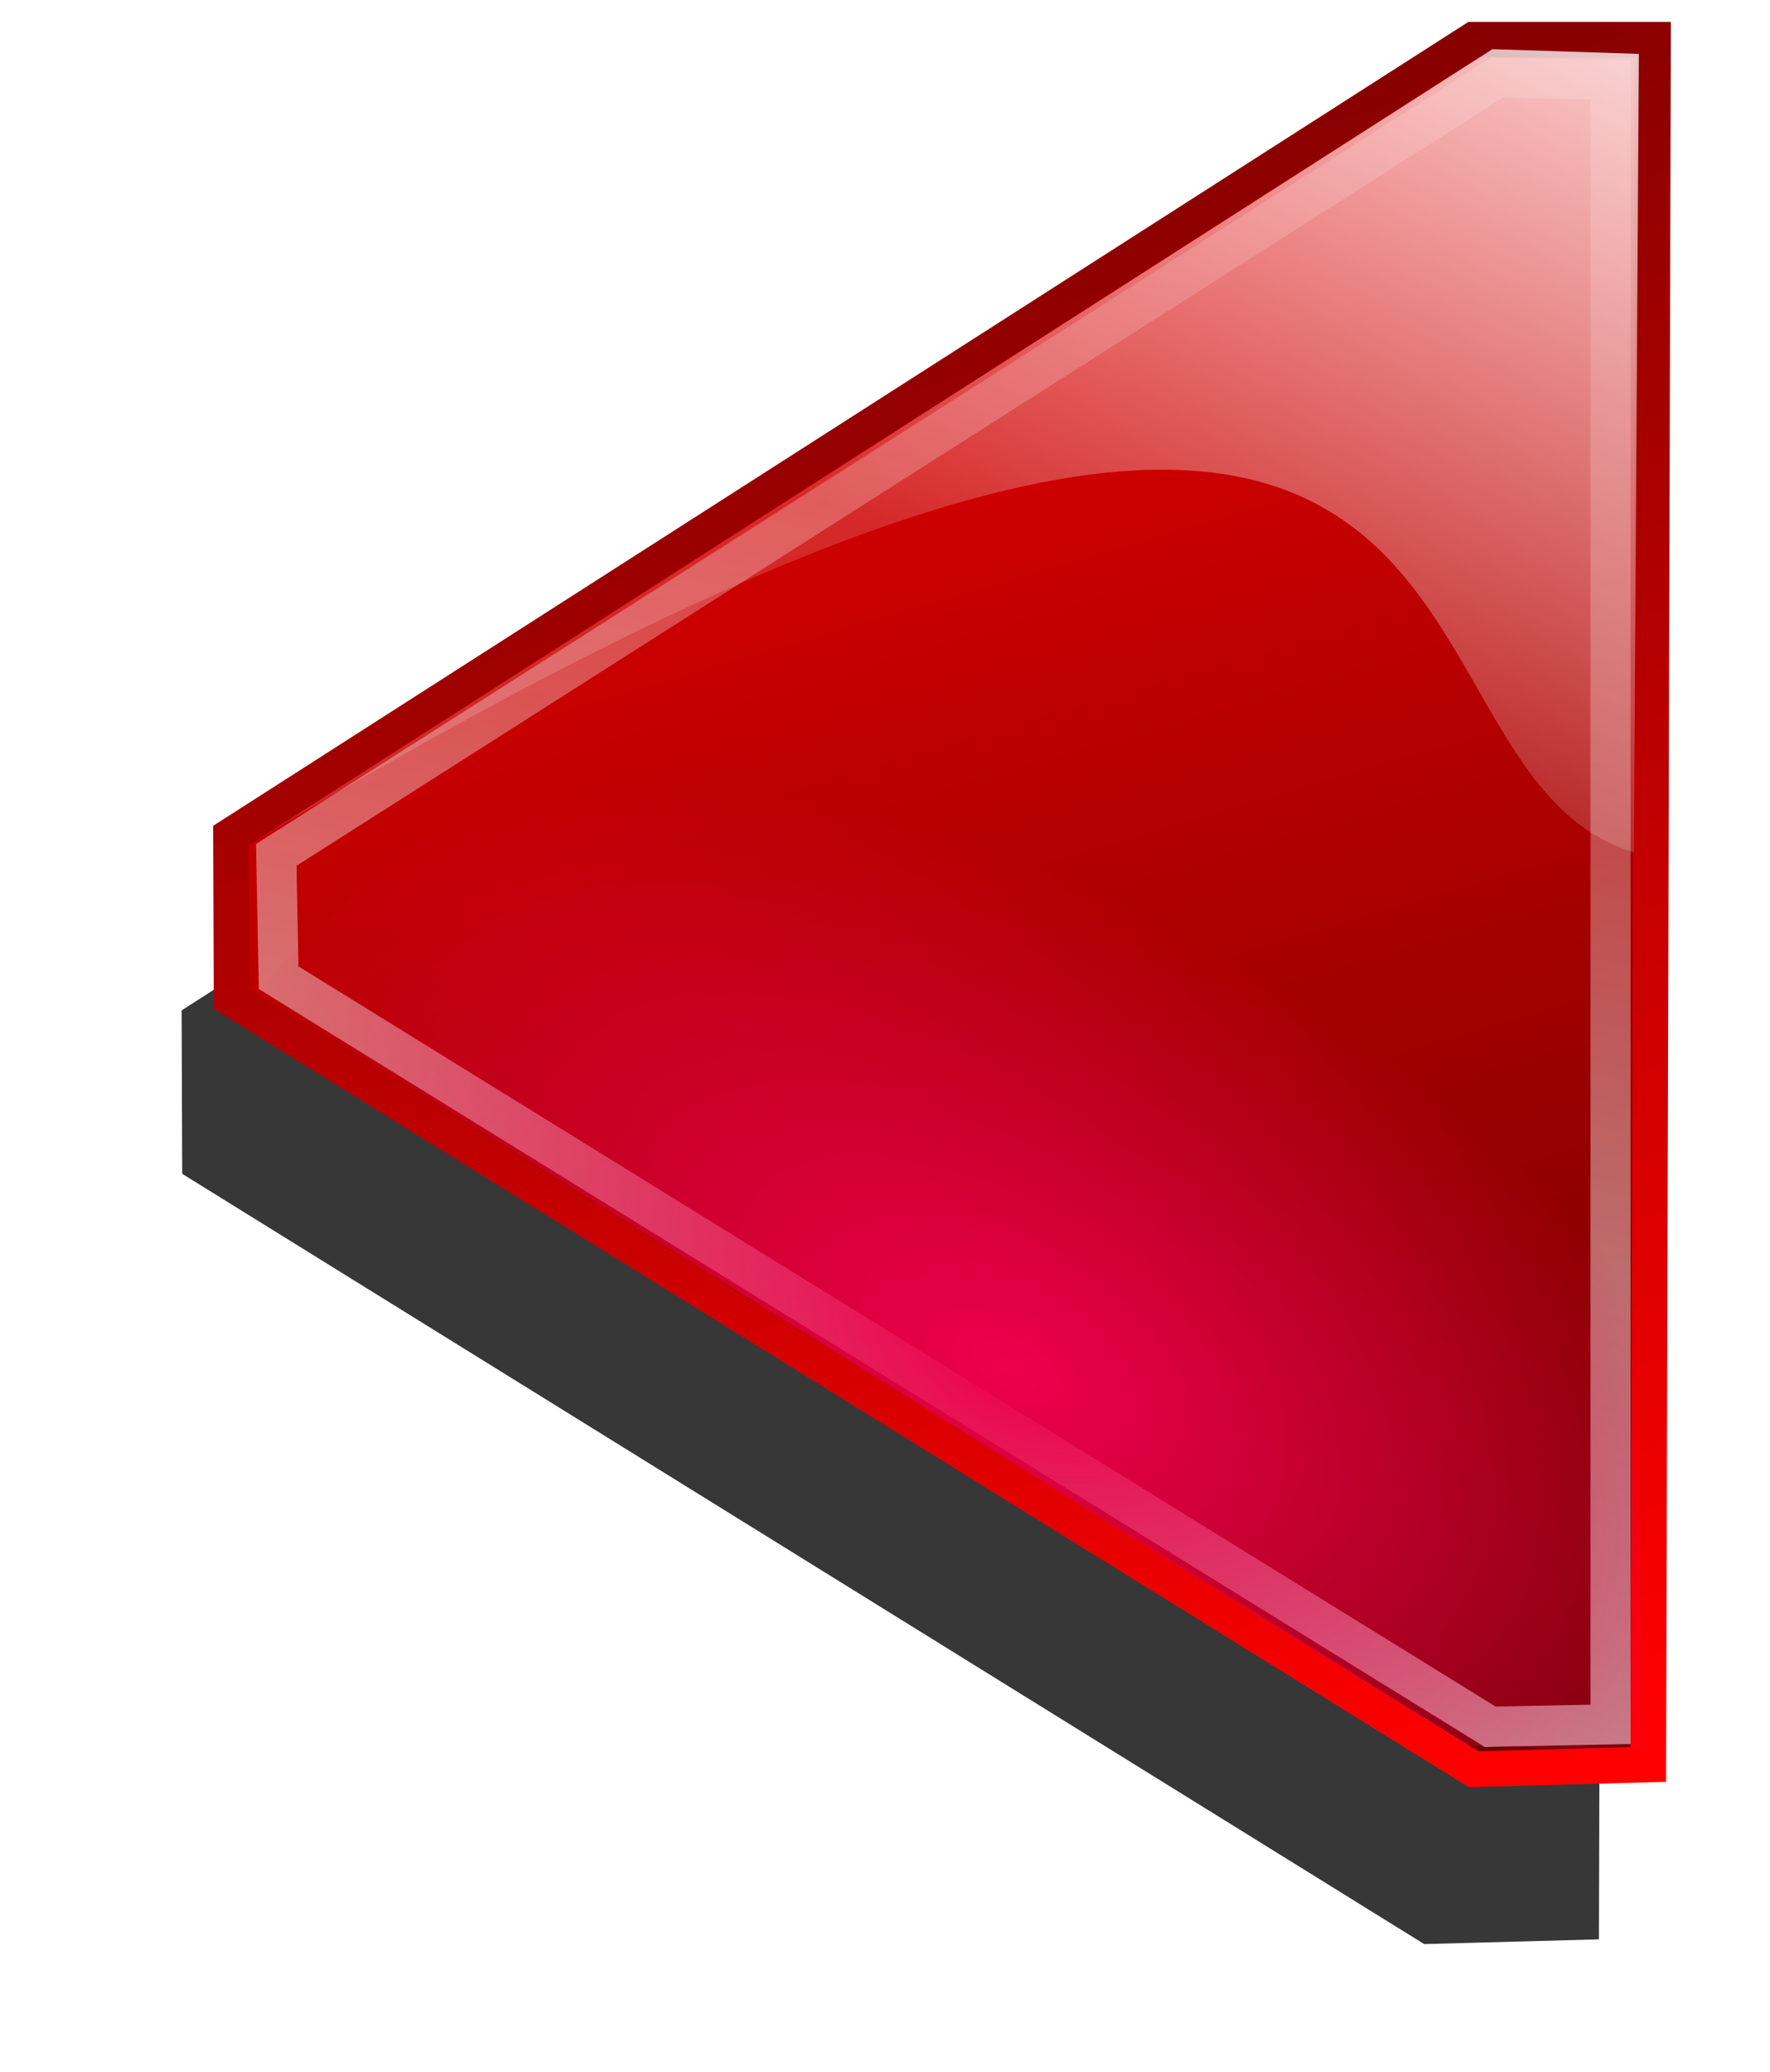 <?xml version="1.0" encoding="UTF-8" standalone="no"?>
<!-- Created with Inkscape (http://www.inkscape.org/) -->

<svg
   xmlns:dc="http://purl.org/dc/elements/1.1/"
   xmlns:cc="http://creativecommons.org/ns#"
   xmlns:rdf="http://www.w3.org/1999/02/22-rdf-syntax-ns#"
   xmlns:svg="http://www.w3.org/2000/svg"
   xmlns="http://www.w3.org/2000/svg"
   xmlns:xlink="http://www.w3.org/1999/xlink"
   xmlns:sodipodi="http://sodipodi.sourceforge.net/DTD/sodipodi-0.dtd"
   xmlns:inkscape="http://www.inkscape.org/namespaces/inkscape"
   width="530"
   height="620"
   id="svg3993"
   sodipodi:version="0.32"
   inkscape:version="0.48.1 r9760"
   sodipodi:docname="back-shiny.svg"
   inkscape:output_extension="org.inkscape.output.svg.inkscape"
   version="1.0"
   inkscape:export-filename="go-red-shiny-24x24.png"
   inkscape:export-xdpi="3.48"
   inkscape:export-ydpi="3.48">
  <defs
     id="defs3995">
    <linearGradient
       id="undershineGradient">
      <stop
         style="stop-color:#ee004e;stop-opacity:1;"
         offset="0"
         id="stop4006" />
      <stop
         style="stop-color:#ee004e;stop-opacity:0;"
         offset="1"
         id="stop4008" />
    </linearGradient>
    <linearGradient
       id="diffuseColorGradient">
      <stop
         id="stop3635"
         offset="0"
         style="stop-color:#6b0000;stop-opacity:1;" />
      <stop
         id="stop3637"
         offset="1"
         style="stop-color:#ff0000;stop-opacity:1;" />
    </linearGradient>
    <linearGradient
       id="linearGradient3643">
      <stop
         style="stop-color:#ffffff;stop-opacity:0.789;"
         offset="0"
         id="stop3645" />
      <stop
         style="stop-color:#ffffff;stop-opacity:0.157;"
         offset="1"
         id="stop3647" />
    </linearGradient>
    <linearGradient
       inkscape:collect="always"
       xlink:href="#diffuseColorGradient"
       id="linearGradient3806"
       x1="221.532"
       y1="617.172"
       x2="363.953"
       y2="0.574"
       gradientUnits="userSpaceOnUse"
       gradientTransform="matrix(-0.789,0,0,1,474.702,-41.012)" />
    <linearGradient
       inkscape:collect="always"
       xlink:href="#diffuseColorGradient"
       id="linearGradient3814"
       x1="363.953"
       y1="0.574"
       x2="221.532"
       y2="617.172"
       gradientUnits="userSpaceOnUse"
       gradientTransform="matrix(-0.789,0,0,1,474.702,-41.012)" />
    <linearGradient
       inkscape:collect="always"
       xlink:href="#linearGradient3643"
       id="linearGradient3905"
       x1="386.995"
       y1="718.995"
       x2="249.402"
       y2="130.682"
       gradientUnits="userSpaceOnUse"
       gradientTransform="translate(-48.083,-1.414)" />
    <filter
       inkscape:collect="always"
       id="filter3907"
       color-interpolation-filters="sRGB">
      <feGaussianBlur
         inkscape:collect="always"
         stdDeviation="4.826"
         id="feGaussianBlur3909" />
    </filter>
    <radialGradient
       inkscape:collect="always"
       xlink:href="#undershineGradient"
       id="radialGradient4010"
       cx="289.507"
       cy="569.945"
       fx="289.507"
       fy="569.945"
       r="207.182"
       gradientTransform="matrix(0.331,-0.594,-1.082,-0.603,822.166,924.832)"
       gradientUnits="userSpaceOnUse" />
    <linearGradient
       inkscape:collect="always"
       xlink:href="#linearGradient3643"
       id="linearGradient4016"
       x1="117.38"
       y1="59.357"
       x2="209.304"
       y2="261.589"
       gradientUnits="userSpaceOnUse"
       gradientTransform="matrix(-1,0,0,1,603.869,-43.841)" />
    <filter
       inkscape:collect="always"
       id="filter3773"
       x="-0.133"
       width="1.266"
       y="-0.109"
       height="1.219">
      <feGaussianBlur
         inkscape:collect="always"
         stdDeviation="23.585"
         id="feGaussianBlur3775" />
    </filter>
  </defs>
  <sodipodi:namedview
     id="base"
     pagecolor="#ffffff"
     bordercolor="#666666"
     borderopacity="1.0"
     gridtolerance="10000"
     guidetolerance="10"
     objecttolerance="10"
     inkscape:pageopacity="0.0"
     inkscape:pageshadow="2"
     inkscape:zoom="0.5"
     inkscape:cx="204.00316"
     inkscape:cy="235.90908"
     inkscape:document-units="px"
     inkscape:current-layer="layer1"
     showgrid="false"
     inkscape:window-width="1024"
     inkscape:window-height="719"
     inkscape:window-x="259"
     inkscape:window-y="130"
     inkscape:window-maximized="0" />
  <g
     inkscape:label="Layer 1"
     inkscape:groupmode="layer"
     id="layer1">
    <path
       style="fill:#000000;fill-opacity:0.784;stroke:none;filter:url(#filter3773)"
       d="m 99.634,88.256 -53.74,0 1.414,516.188 52.326,1.414 371.896,-230.517 0.179,-48.915 z"
       id="path3798-3"
       inkscape:connector-curvature="0"
       sodipodi:nodetypes="ccccccc"
       transform="matrix(-1,0,0,1,526.087,-24.042)" />
    <path
       style="fill:url(#linearGradient3806);fill-opacity:1;stroke:url(#linearGradient3814);stroke-width:10.658;stroke-linecap:butt;stroke-linejoin:miter;stroke-miterlimit:4;stroke-opacity:1;stroke-dasharray:none"
       d="m 441.235,11.888 53.74,0 -1.414,516.188 -52.326,1.414 -371.896,-230.517 -0.179,-48.915 z"
       id="path3798"
       inkscape:connector-curvature="0"
       sodipodi:nodetypes="ccccccc" />
    <path
       style="fill:url(#linearGradient4016);fill-opacity:1;stroke:none"
       d="M 490.732,16.131 446.891,14.717 77.782,250.89 C 473.828,13.184 404.385,229.746 489.233,255.075 z"
       id="path3866"
       inkscape:connector-curvature="0"
       sodipodi:nodetypes="ccccc" />
    <path
       style="fill:none;stroke:url(#linearGradient3905);stroke-width:12;stroke-linecap:butt;stroke-linejoin:miter;stroke-miterlimit:4;stroke-opacity:1;stroke-dasharray:none;filter:url(#filter3907)"
       d="M 73.539,66.335 107.48,65.628 473.054,298.266 472.347,335.036 109.602,559.189 73.539,558.482 z"
       id="path3897"
       inkscape:connector-curvature="0"
       sodipodi:nodetypes="ccccccc"
       transform="matrix(-1,0,0,1,555.786,-42.426)" />
    <path
       style="fill:url(#radialGradient4010);fill-opacity:1;stroke:none"
       d="M 484.368,252.304 C 395.786,131.212 182.871,175.273 77.075,296.852 l 362.039,225.567 53.74,1.414 z"
       id="path3897-2"
       inkscape:connector-curvature="0"
       sodipodi:nodetypes="ccccc" />
  </g>
</svg>
